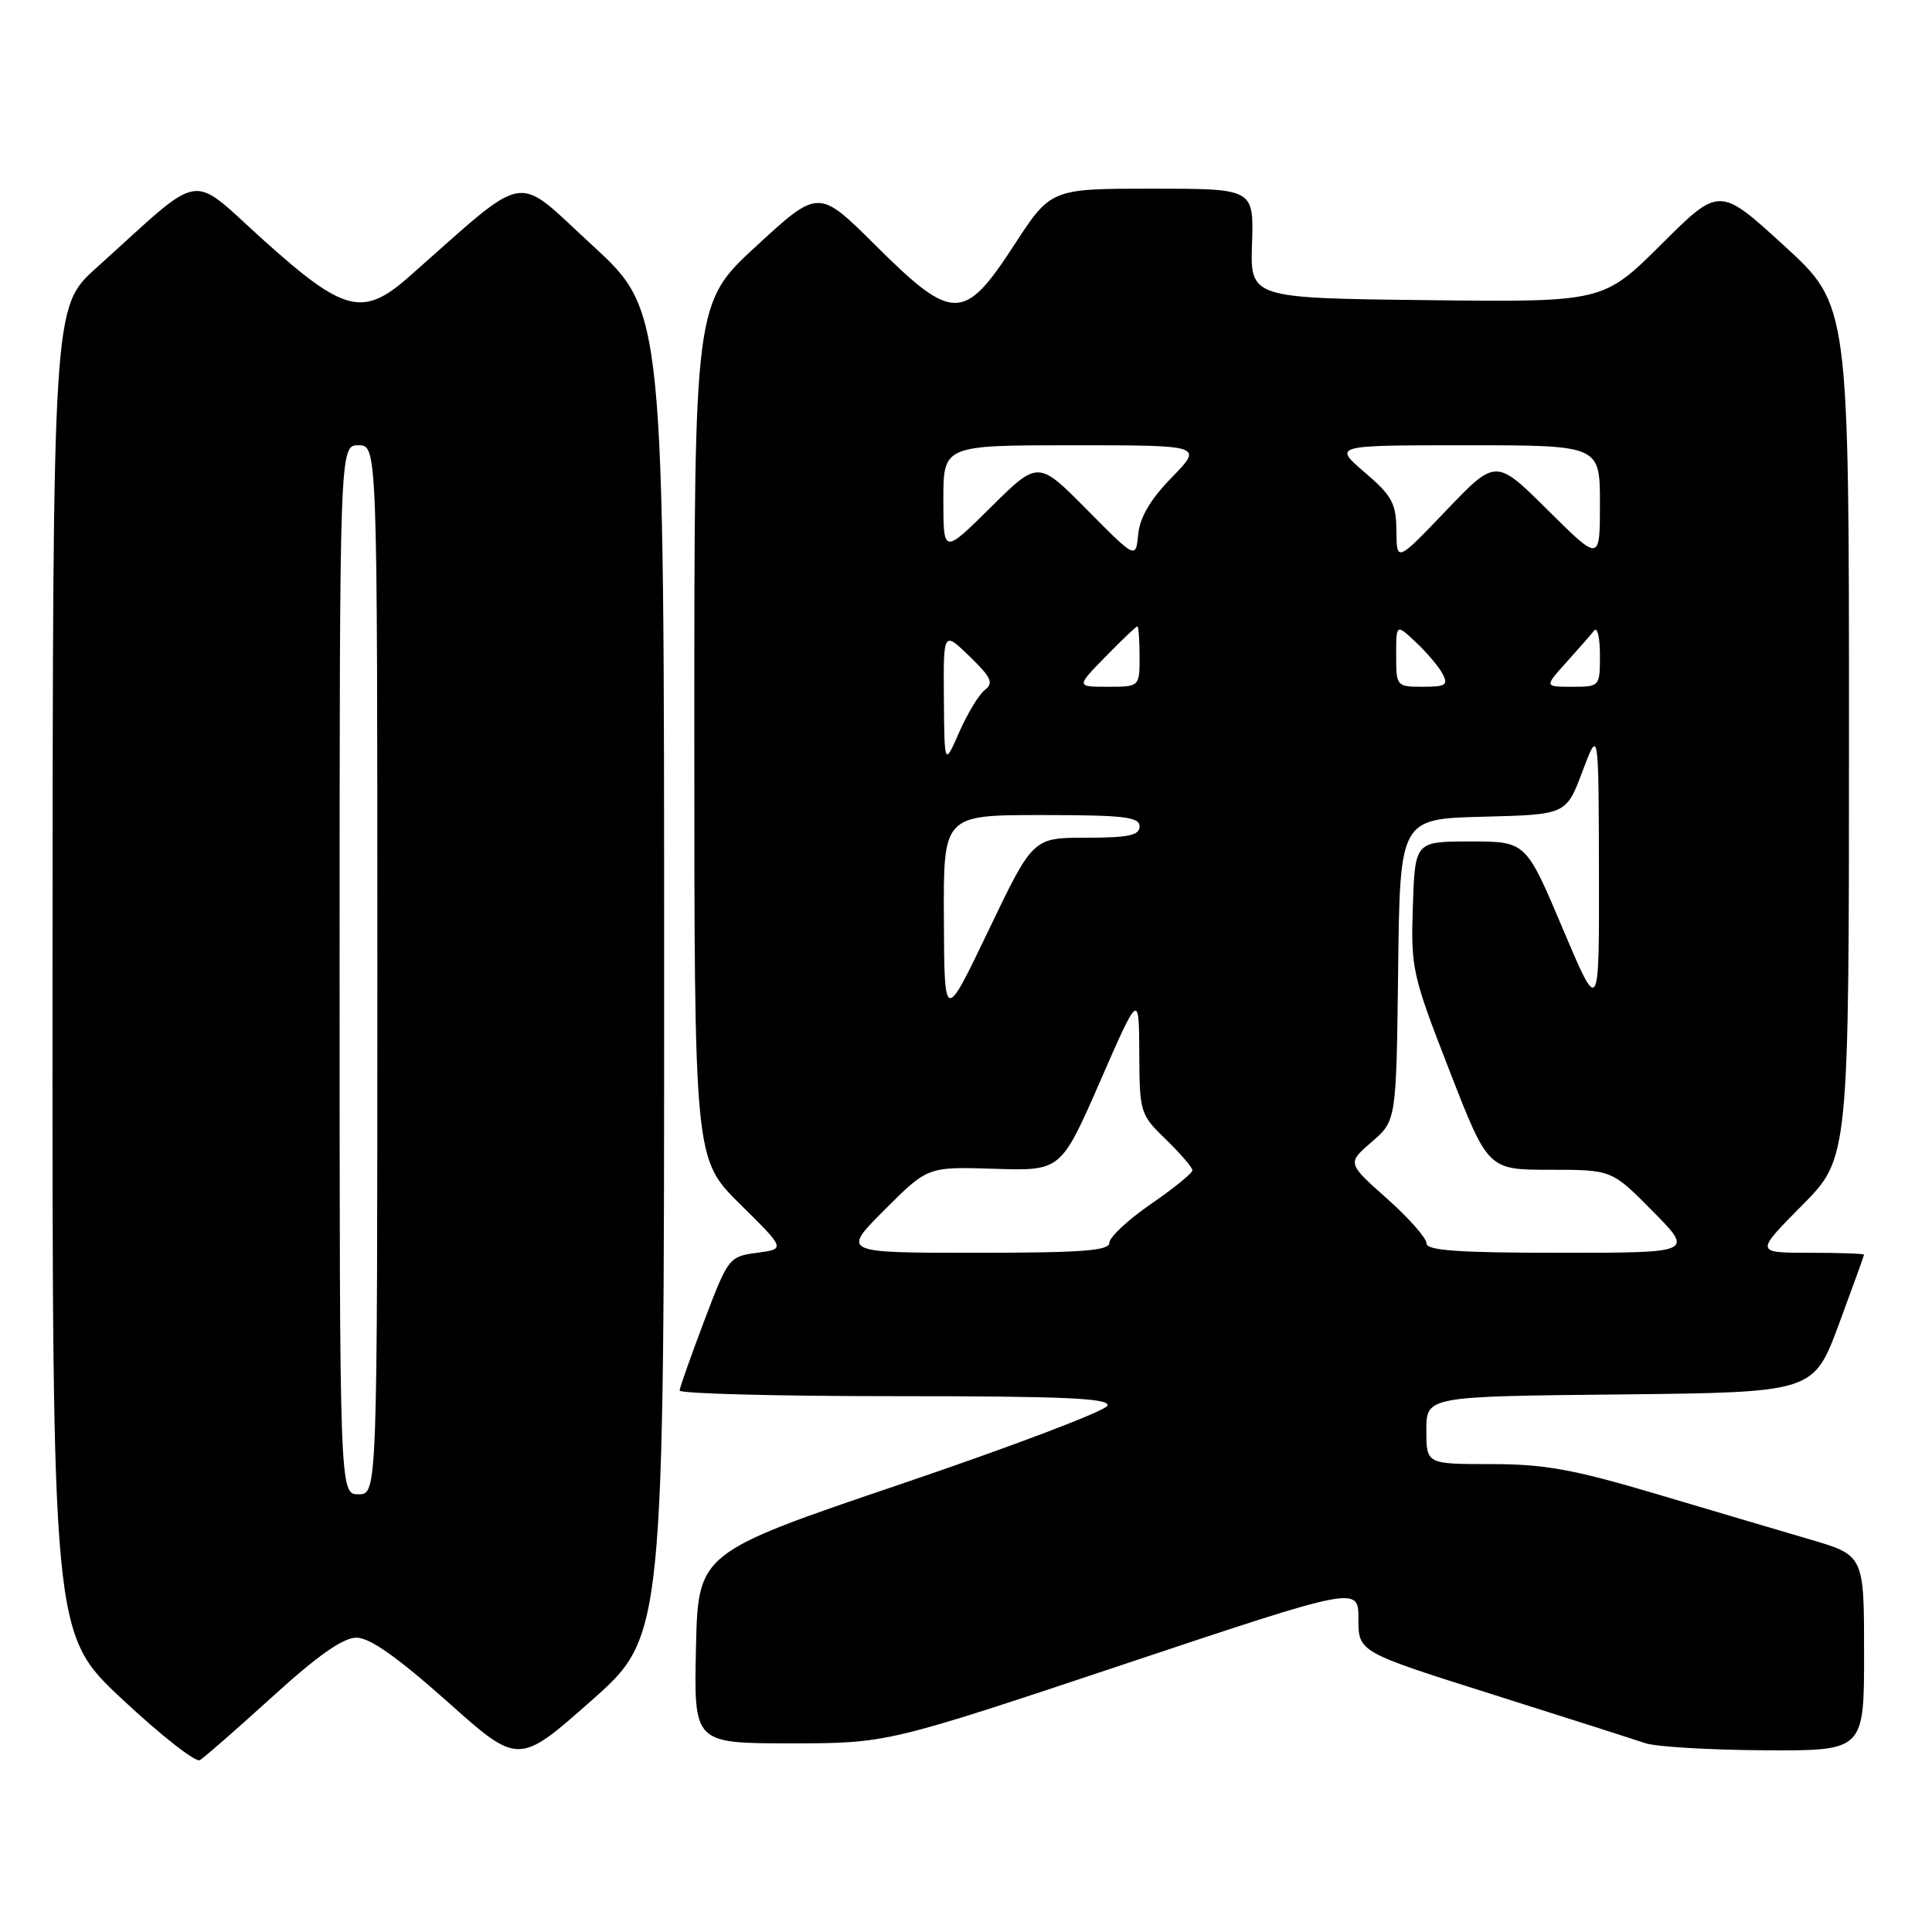 <?xml version="1.0" encoding="UTF-8" standalone="no"?>
<!DOCTYPE svg PUBLIC "-//W3C//DTD SVG 1.1//EN" "http://www.w3.org/Graphics/SVG/1.1/DTD/svg11.dtd" >
<svg xmlns="http://www.w3.org/2000/svg" xmlns:xlink="http://www.w3.org/1999/xlink" version="1.1" viewBox="0 0 256 256">
 <g >
 <path fill="currentColor"
d=" M 36.10 224.82 C 42.09 219.37 45.46 217.00 47.23 217.00 C 49.00 217.00 52.63 219.56 59.24 225.44 C 68.70 233.89 68.70 233.89 78.35 225.35 C 88.00 216.82 88.00 216.82 88.00 129.03 C 88.00 41.25 88.00 41.25 78.49 32.51 C 67.95 22.84 70.38 22.42 54.15 36.71 C 48.10 42.04 45.60 41.41 35.01 31.90 C 24.84 22.77 27.34 22.37 12.75 35.51 C 7.00 40.69 7.00 40.69 6.96 128.60 C 6.93 216.50 6.93 216.50 16.20 225.16 C 21.30 229.93 25.93 233.56 26.48 233.23 C 27.04 232.90 31.37 229.12 36.10 224.82 Z  M 247.00 219.04 C 247.00 206.08 247.00 206.08 239.75 203.96 C 235.76 202.79 226.57 200.07 219.31 197.91 C 208.46 194.69 204.61 194.00 197.56 194.00 C 189.00 194.00 189.00 194.00 189.00 189.52 C 189.00 185.03 189.00 185.03 214.65 184.77 C 240.30 184.50 240.30 184.50 243.65 175.50 C 245.48 170.55 246.99 166.39 246.99 166.25 C 247.00 166.11 243.75 166.00 239.78 166.00 C 232.56 166.00 232.56 166.00 238.78 159.72 C 245.00 153.45 245.00 153.45 245.00 96.94 C 245.00 40.42 245.00 40.42 236.42 32.57 C 227.83 24.71 227.83 24.71 220.13 32.38 C 212.42 40.04 212.42 40.04 189.04 39.77 C 165.66 39.50 165.66 39.50 165.90 32.25 C 166.13 25.00 166.13 25.00 152.69 25.00 C 139.24 25.00 139.24 25.00 134.37 32.49 C 127.74 42.68 126.25 42.69 116.01 32.51 C 108.47 25.01 108.47 25.01 100.23 32.59 C 92.00 40.16 92.00 40.16 92.00 96.86 C 92.00 153.56 92.00 153.56 98.04 159.53 C 104.09 165.50 104.09 165.50 100.32 166.00 C 96.61 166.49 96.49 166.64 93.32 175.00 C 91.55 179.68 90.08 183.84 90.05 184.25 C 90.02 184.66 102.86 185.00 118.58 185.00 C 141.00 185.00 147.08 185.27 146.75 186.25 C 146.52 186.94 134.22 191.61 119.42 196.63 C 92.50 205.76 92.50 205.76 92.22 218.38 C 91.94 231.00 91.94 231.00 104.74 231.00 C 117.54 231.00 117.54 231.00 148.77 220.58 C 180.00 210.15 180.00 210.15 180.00 214.53 C 180.00 218.90 180.00 218.90 197.75 224.51 C 207.51 227.59 216.62 230.51 218.00 230.98 C 219.38 231.45 226.46 231.88 233.75 231.92 C 247.00 232.00 247.00 232.00 247.00 219.04 Z  M 45.00 128.50 C 45.00 59.00 45.00 59.00 47.50 59.00 C 50.00 59.00 50.00 59.00 50.00 128.50 C 50.00 198.00 50.00 198.00 47.50 198.00 C 45.00 198.00 45.00 198.00 45.00 128.50 Z  M 117.22 160.30 C 122.93 154.59 122.93 154.59 131.75 154.87 C 140.58 155.15 140.58 155.15 145.75 143.33 C 150.92 131.50 150.92 131.50 150.96 139.55 C 151.00 147.42 151.08 147.69 154.50 151.00 C 156.43 152.87 158.00 154.70 158.00 155.07 C 158.00 155.45 155.53 157.46 152.50 159.54 C 149.47 161.63 147.00 163.93 147.00 164.67 C 147.00 165.73 143.38 166.00 129.26 166.00 C 111.52 166.00 111.52 166.00 117.22 160.30 Z  M 189.02 164.75 C 189.03 164.06 186.67 161.39 183.77 158.81 C 178.50 154.12 178.50 154.12 181.76 151.31 C 185.02 148.50 185.02 148.50 185.26 128.50 C 185.50 108.50 185.50 108.50 196.52 108.22 C 207.53 107.94 207.53 107.94 209.68 102.22 C 211.83 96.50 211.83 96.50 211.87 115.50 C 211.91 134.50 211.91 134.50 207.05 123.00 C 202.19 111.50 202.19 111.50 194.85 111.50 C 187.50 111.50 187.50 111.50 187.21 120.08 C 186.94 128.33 187.12 129.16 192.05 141.83 C 197.17 155.00 197.17 155.00 205.37 155.00 C 213.57 155.00 213.57 155.00 219.00 160.50 C 224.43 166.00 224.43 166.00 206.72 166.00 C 193.20 166.00 189.00 165.70 189.02 164.75 Z  M 125.07 121.75 C 125.00 108.00 125.00 108.00 138.00 108.00 C 148.89 108.00 151.00 108.24 151.00 109.50 C 151.00 110.69 149.55 111.00 143.93 111.00 C 136.87 111.00 136.87 111.00 131.00 123.25 C 125.13 135.50 125.13 135.50 125.07 121.75 Z  M 125.07 92.55 C 125.00 83.61 125.00 83.61 128.47 86.97 C 131.34 89.75 131.69 90.51 130.51 91.41 C 129.72 92.01 128.20 94.53 127.11 97.00 C 125.14 101.50 125.14 101.50 125.07 92.55 Z  M 146.50 87.00 C 148.65 84.80 150.54 83.00 150.70 83.00 C 150.87 83.00 151.00 84.80 151.00 87.00 C 151.00 91.00 151.00 91.00 146.80 91.00 C 142.59 91.00 142.59 91.00 146.50 87.00 Z  M 185.00 86.83 C 185.00 82.65 185.00 82.65 187.59 85.08 C 189.02 86.41 190.61 88.29 191.13 89.25 C 191.94 90.76 191.59 91.00 188.54 91.00 C 185.05 91.00 185.00 90.94 185.00 86.83 Z  M 207.56 87.75 C 209.17 85.96 210.83 84.07 211.24 83.55 C 211.66 83.03 212.00 84.49 212.00 86.80 C 212.00 90.97 211.98 91.00 208.31 91.00 C 204.63 91.00 204.63 91.00 207.56 87.75 Z  M 144.03 67.54 C 137.56 61.00 137.56 61.00 131.28 67.22 C 125.00 73.44 125.00 73.44 125.00 66.22 C 125.00 59.00 125.00 59.00 142.21 59.00 C 159.42 59.00 159.42 59.00 155.28 63.25 C 152.45 66.15 151.03 68.55 150.82 70.79 C 150.50 74.08 150.50 74.08 144.03 67.54 Z  M 185.03 70.33 C 185.00 66.69 184.47 65.70 180.82 62.58 C 176.64 59.00 176.64 59.00 194.32 59.00 C 212.00 59.00 212.00 59.00 212.00 66.72 C 212.00 74.45 212.00 74.45 205.10 67.60 C 198.21 60.76 198.21 60.76 191.64 67.63 C 185.07 74.50 185.07 74.50 185.03 70.33 Z "/>
</g>
</svg>